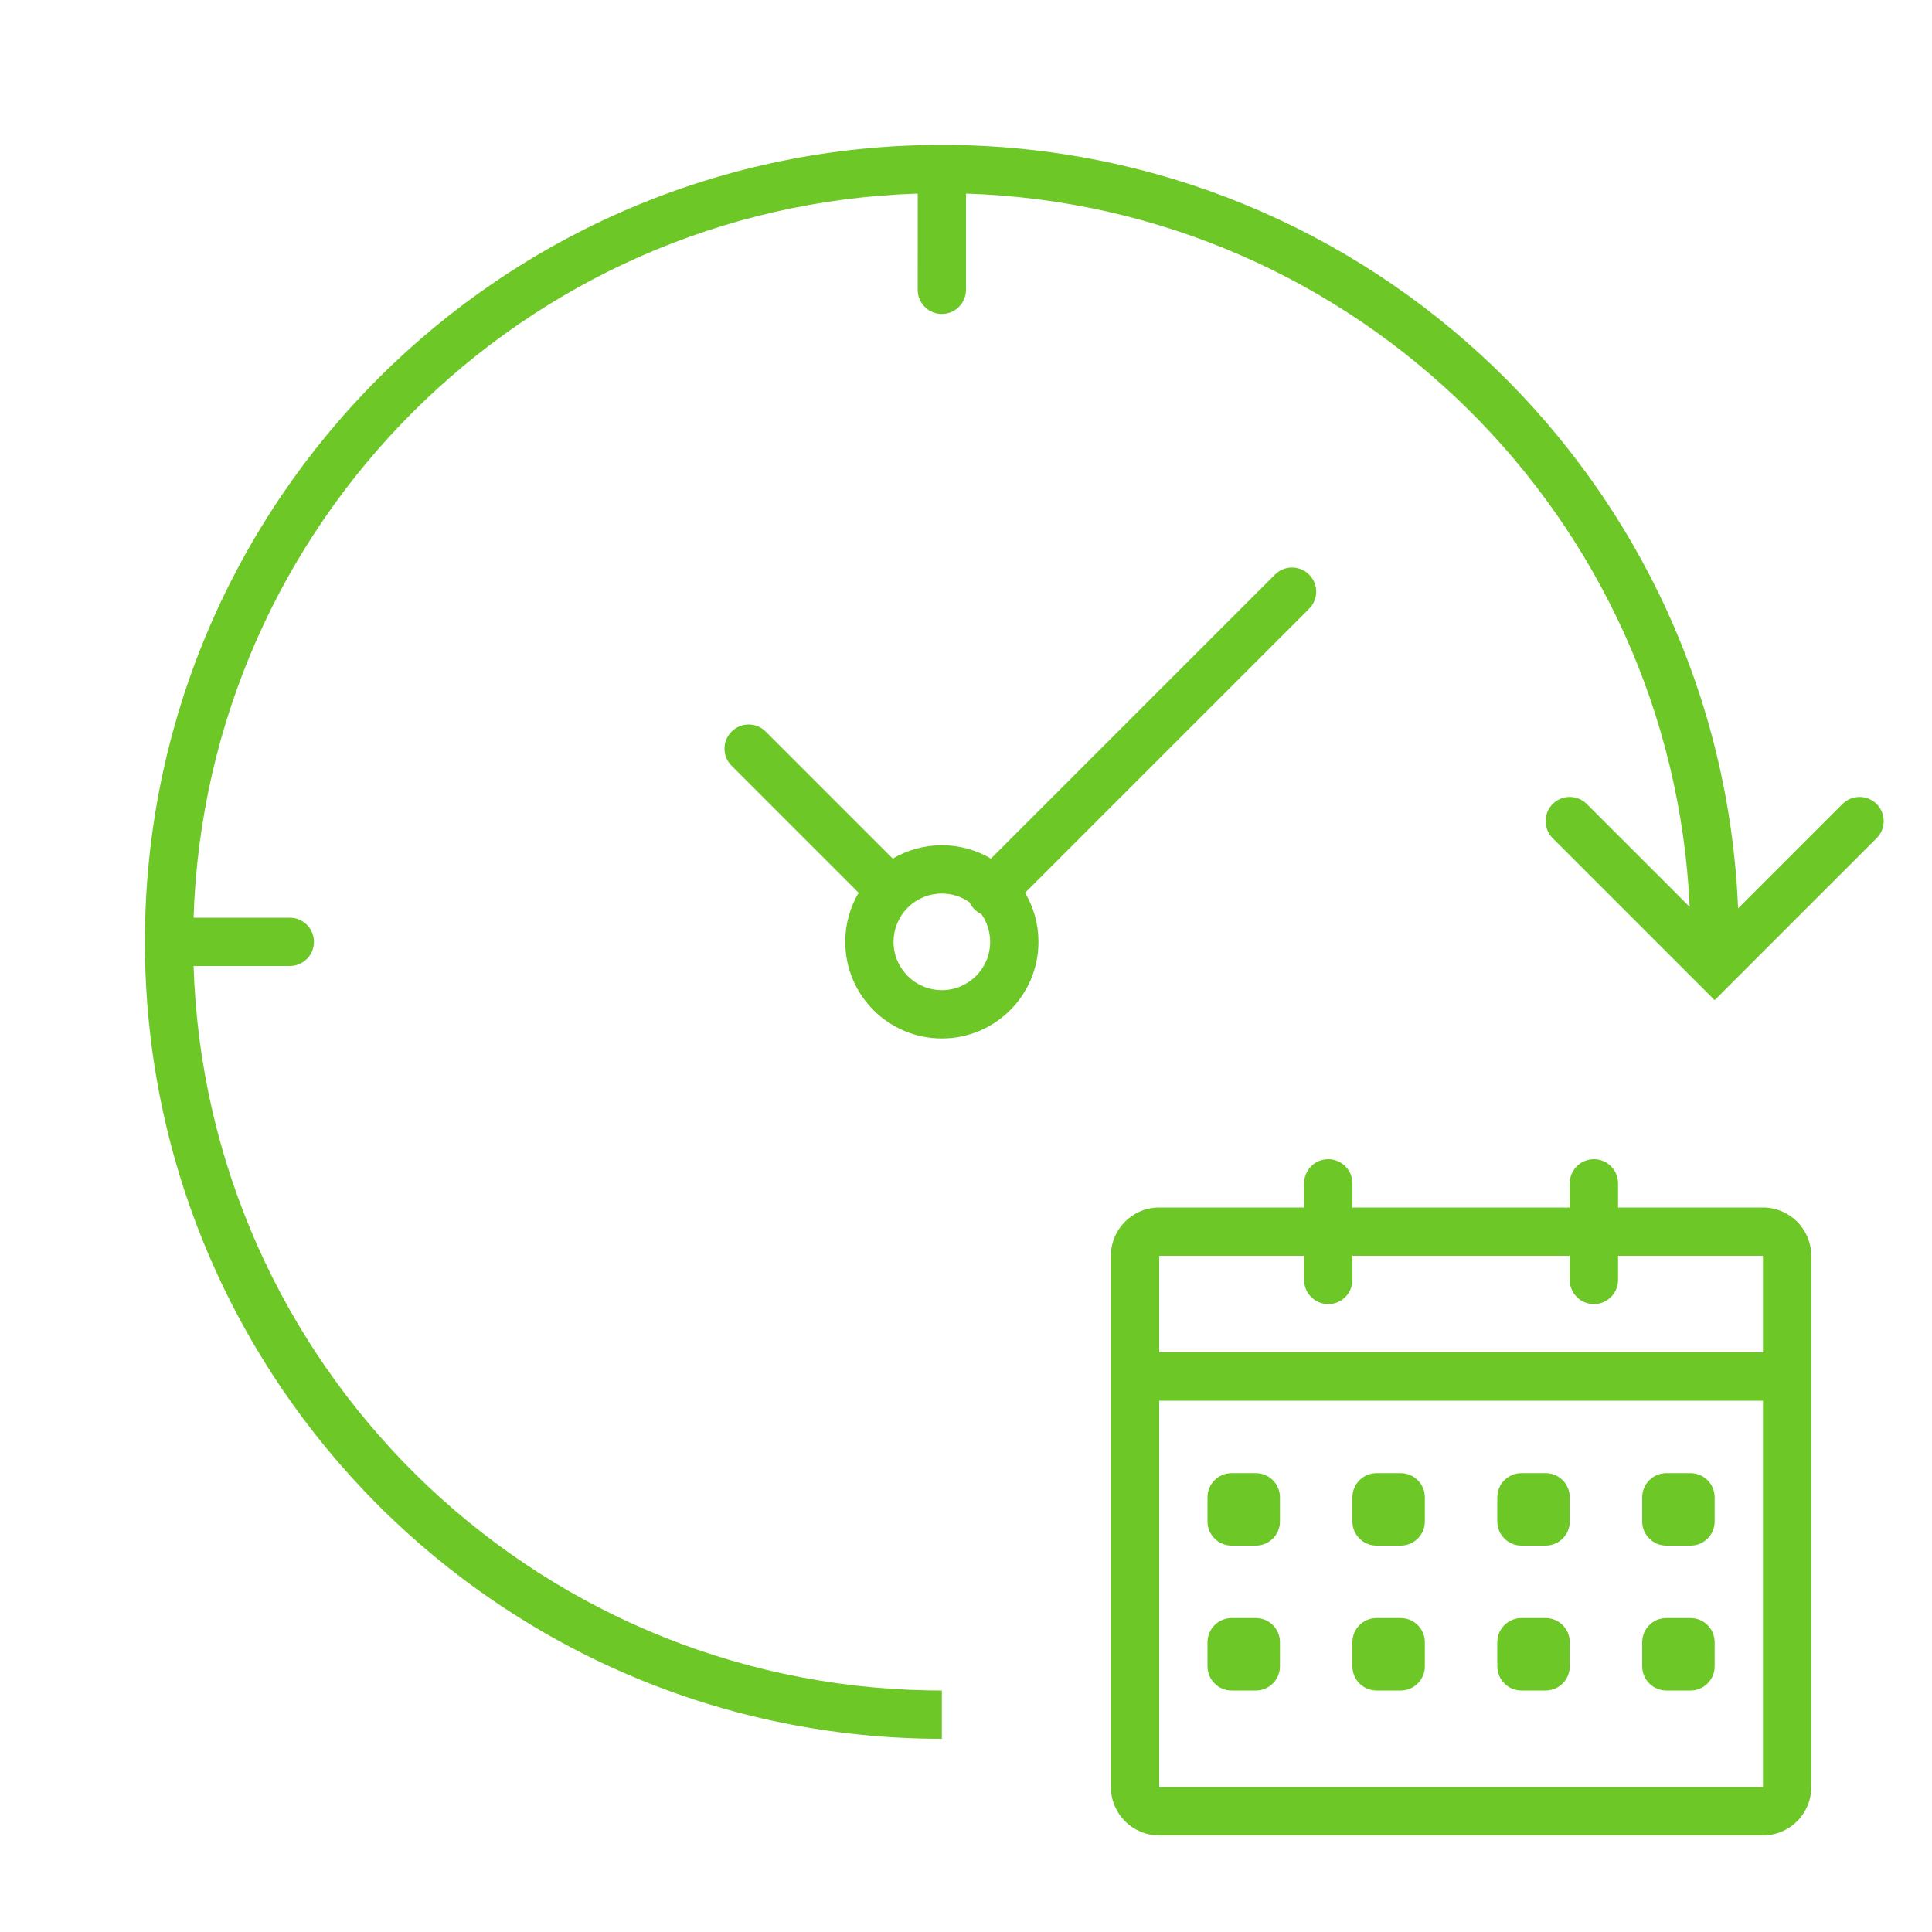 <?xml version="1.0" encoding="UTF-8"?>
<svg width="80px" height="80px" viewBox="0 0 80 80" version="1.1" xmlns="http://www.w3.org/2000/svg" xmlns:xlink="http://www.w3.org/1999/xlink">
    <!-- Generator: Sketch 58 (84663) - https://sketch.com -->
    <title>atoms/icons/80/a-ic-80-long-term</title>
    <desc>Created with Sketch.</desc>
    <g id="atoms/icons/80/a-ic-80-long-term" stroke="none" stroke-width="1" fill="none" fill-rule="evenodd">
        <path d="M65.883,48.007 L66,48 C66.513,48 66.936,48.386 66.993,48.883 L67,49 L67,50 L73,50 C74.105,50 75,50.895 75,52 L75,74 C75,75.105 74.105,76 73,76 L48,76 C46.895,76 46,75.105 46,74 L46,52 C46,50.895 46.895,50 48,50 L54,50 L54,49 C54,48.487 54.386,48.064 54.883,48.007 L55,48 C55.513,48 55.936,48.386 55.993,48.883 L56,49 L56,50 L65,50 L65,49 C65,48.487 65.386,48.064 65.883,48.007 L66,48 L65.883,48.007 Z M73,58 L48,58 L48,74 L73,74 L73,58 Z M39,6 C56.761,6 71.245,20.031 71.971,37.614 L76.293,33.293 C76.683,32.902 77.317,32.902 77.707,33.293 C78.068,33.653 78.095,34.221 77.79,34.613 L77.707,34.707 L71,41.414 L64.293,34.707 C63.902,34.317 63.902,33.683 64.293,33.293 C64.653,32.932 65.221,32.905 65.613,33.21 L65.707,33.293 L69.967,37.553 C69.226,21.435 56.177,8.529 40,8.016 L40,12 C40,12.552 39.552,13 39,13 C38.487,13 38.064,12.614 38.007,12.117 L38,12 L38.001,8.016 C21.674,8.533 8.533,21.674 8.016,38.001 L12,38 C12.552,38 13,38.448 13,39 C13,39.513 12.614,39.936 12.117,39.993 L12,40 L8.016,40 C8.538,56.488 21.936,69.727 38.487,69.996 L39,70 L39,72 C20.775,72 6,57.225 6,39 C6,20.775 20.775,6 39,6 Z M52,67 C52.552,67 53,67.448 53,68 L53,69 C53,69.552 52.552,70 52,70 L51,70 C50.448,70 50,69.552 50,69 L50,68 C50,67.448 50.448,67 51,67 L52,67 Z M58,67 C58.552,67 59,67.448 59,68 L59,69 C59,69.552 58.552,70 58,70 L57,70 C56.448,70 56,69.552 56,69 L56,68 C56,67.448 56.448,67 57,67 L58,67 Z M64,67 C64.552,67 65,67.448 65,68 L65,69 C65,69.552 64.552,70 64,70 L63,70 C62.448,70 62,69.552 62,69 L62,68 C62,67.448 62.448,67 63,67 L64,67 Z M70,67 C70.552,67 71,67.448 71,68 L71,69 C71,69.552 70.552,70 70,70 L69,70 C68.448,70 68,69.552 68,69 L68,68 C68,67.448 68.448,67 69,67 L70,67 Z M52,61 C52.552,61 53,61.448 53,62 L53,63 C53,63.552 52.552,64 52,64 L51,64 C50.448,64 50,63.552 50,63 L50,62 C50,61.448 50.448,61 51,61 L52,61 Z M58,61 C58.552,61 59,61.448 59,62 L59,63 C59,63.552 58.552,64 58,64 L57,64 C56.448,64 56,63.552 56,63 L56,62 C56,61.448 56.448,61 57,61 L58,61 Z M64,61 C64.552,61 65,61.448 65,62 L65,63 C65,63.552 64.552,64 64,64 L63,64 C62.448,64 62,63.552 62,63 L62,62 C62,61.448 62.448,61 63,61 L64,61 Z M70,61 C70.552,61 71,61.448 71,62 L71,63 C71,63.552 70.552,64 70,64 L69,64 C68.448,64 68,63.552 68,63 L68,62 C68,61.448 68.448,61 69,61 L70,61 Z M54,52 L48,52 L48,56 L73,56 L73,52 L67,52 L67,53 C67,53.513 66.614,53.936 66.117,53.993 L66,54 C65.487,54 65.064,53.614 65.007,53.117 L65,53 L65,52 L56,52 L56,53 C56,53.513 55.614,53.936 55.117,53.993 L55,54 C54.487,54 54.064,53.614 54.007,53.117 L54,53 L54,52 Z M54.207,23.793 C54.568,24.153 54.595,24.721 54.29,25.113 L54.207,25.207 L42.446,36.968 C42.798,37.564 43,38.258 43,39 C43,41.209 41.209,43 39,43 C36.791,43 35,41.209 35,39 C35,38.258 35.202,37.564 35.554,36.968 L30.293,31.707 C29.902,31.317 29.902,30.683 30.293,30.293 C30.653,29.932 31.221,29.905 31.613,30.21 L31.707,30.293 L36.968,35.554 C37.564,35.202 38.258,35 39,35 C39.742,35 40.436,35.202 41.032,35.554 L52.793,23.793 C53.183,23.402 53.817,23.402 54.207,23.793 Z M39,37 C37.895,37 37,37.895 37,39 C37,40.105 37.895,41 39,41 C40.105,41 41,40.105 41,39 C41,38.572 40.866,38.176 40.637,37.851 C40.532,37.804 40.434,37.737 40.349,37.651 C40.263,37.566 40.196,37.468 40.148,37.364 C39.824,37.134 39.428,37 39,37 Z" id="Shape" fill="#6CC727" fill-rule="nonzero"></path>
    </g>
</svg>